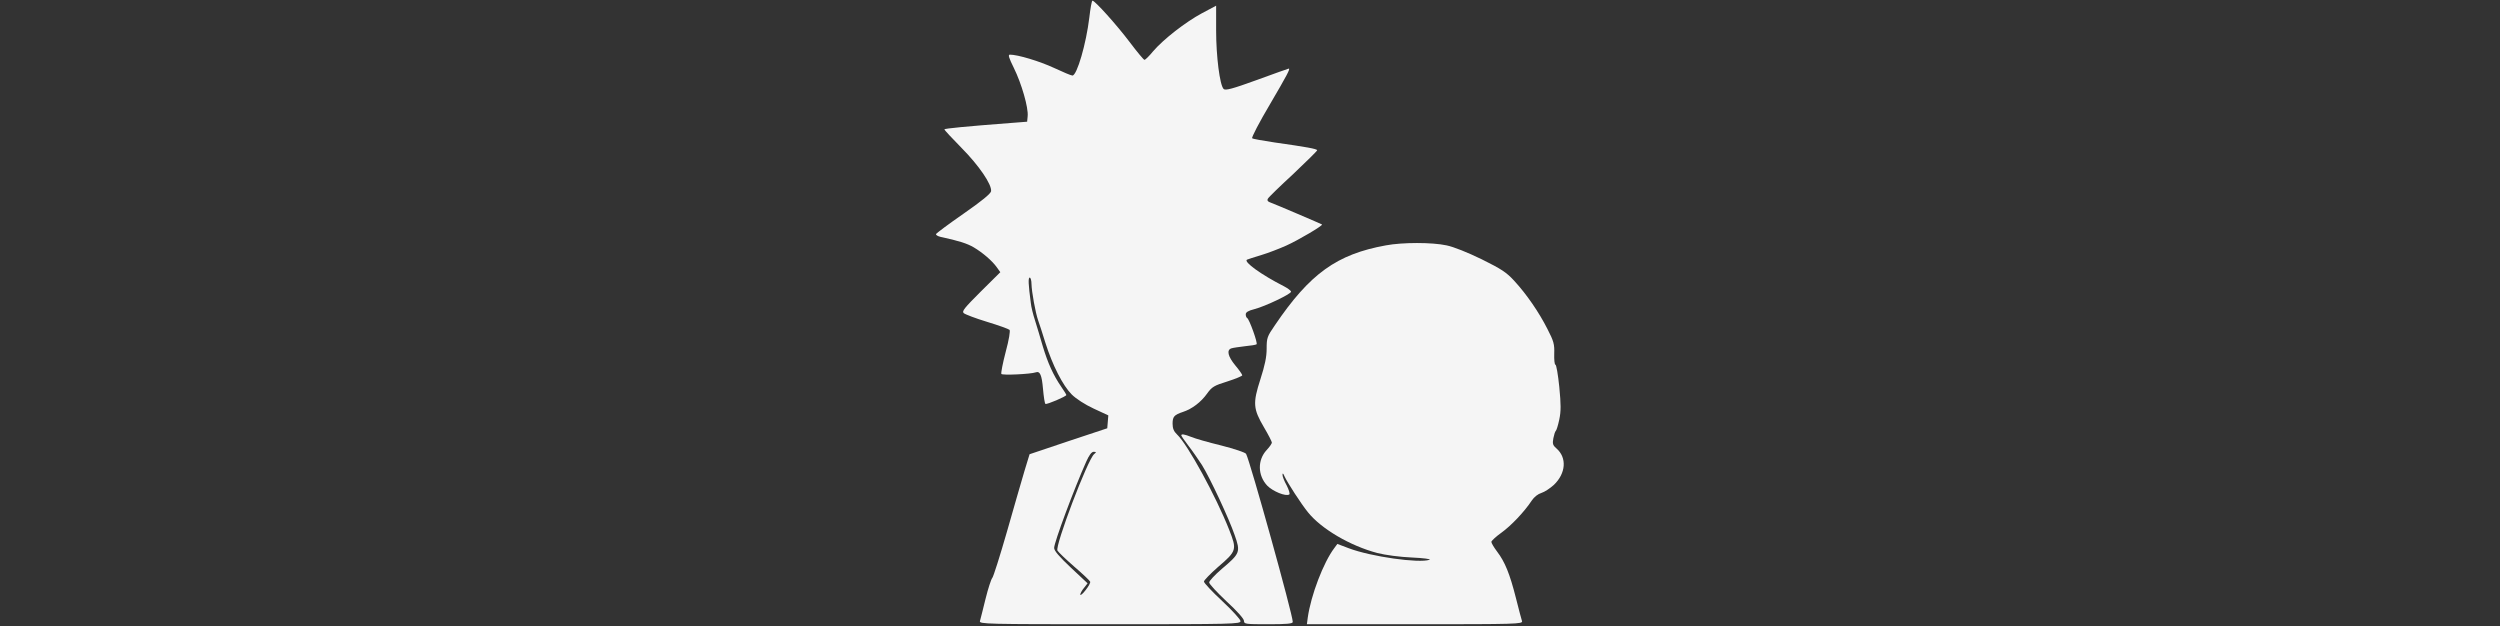 <svg width="1921" height="481" viewBox="0 0 1921 481" fill="none" xmlns="http://www.w3.org/2000/svg">
<rect x="0" y="0" width="1921" height="481" fill="#333333" stroke="none"/>
<g clip-path="url(#clip0_1_4)">
<path d="M837.037 13.483C834.628 33.559 827.534 58.053 824.054 58.053C823.117 58.053 816.693 55.376 809.867 52.163C798.892 47.077 782.161 41.991 776.004 41.991C774.398 41.991 775.201 44.401 779.083 52.297C784.972 64.209 790.325 82.814 789.656 89.238L789.255 93.521L777.209 94.458C742.142 97.135 725.679 98.741 725.679 99.41C725.679 99.945 731.568 106.236 738.796 113.597C752.314 127.249 762.218 141.838 761.549 146.924C761.281 148.798 754.456 154.419 740.402 164.19C729.025 172.087 719.522 179.18 719.255 179.85C718.987 180.519 720.459 181.456 722.601 181.991C736.922 185.07 743.079 187.077 748.165 190.022C755.125 194.171 762.352 200.328 765.966 205.414L768.643 209.161L753.652 224.018C741.071 236.599 738.93 239.143 740.536 240.615C741.607 241.552 749.637 244.63 758.471 247.307C767.304 249.984 775.067 252.795 775.737 253.464C776.406 254.133 775.335 260.959 772.792 270.328C770.517 279.028 769.044 286.657 769.446 287.326C770.115 288.531 792.199 287.46 795.813 286.122C799.159 284.917 800.498 288.128 801.434 298.703C801.97 304.86 802.773 310.08 803.308 310.346C804.379 311.017 819.37 304.591 819.37 303.52C819.37 303.12 817.63 300.308 815.488 297.231C809.331 288.263 805.182 279.028 801.301 266.179C799.427 259.487 796.616 250.519 795.278 246.102C793.805 241.686 792.333 235.663 792.065 232.718C790.192 218.531 789.924 213.311 791.262 213.311C791.932 213.311 792.601 215.586 792.601 218.263C792.735 224.286 795.679 240.347 797.687 246.102C798.49 248.244 801.033 256.141 803.308 263.502C808.796 280.768 816.693 296.294 823.519 303.12C826.731 306.331 833.691 310.883 840.383 313.96L851.626 319.18L851.225 324.132L850.823 329.086L820.976 338.989L791.129 349.027L787.247 361.742C785.106 368.836 779.083 389.85 773.729 408.588C768.375 427.192 763.289 443.253 762.486 444.056C761.683 444.859 759.274 452.087 757.266 460.251C755.259 468.282 753.385 476.045 752.983 477.25C752.314 479.525 757.668 479.659 852.697 479.659C947.859 479.659 953.213 479.525 953.213 477.25C953.213 476.045 946.922 469.085 939.159 461.858C931.396 454.63 925.105 447.938 925.105 446.867C925.105 445.93 929.924 440.978 935.679 435.892C950.402 423.311 950.536 422.508 944.513 407.115C934.341 381.284 912.524 341.398 904.493 333.903C901.95 331.494 901.013 329.218 901.013 325.606C901.013 320.117 902.218 318.78 909.044 316.503C916.004 314.228 922.83 309.009 927.515 302.451C931.262 297.231 932.868 296.294 943.174 293.082C949.465 291.074 954.551 288.931 954.551 288.397C954.551 287.728 952.142 284.248 949.197 280.768C943.442 273.808 942.371 268.856 946.253 267.651C947.457 267.25 952.142 266.58 956.559 266.045C960.975 265.644 964.991 264.974 965.526 264.573C966.731 264.037 959.905 245.032 958.299 244.362C957.763 244.095 957.228 242.89 957.228 241.552C957.228 239.946 959.102 238.741 963.92 237.536C972.218 235.395 992.027 225.892 992.027 224.152C992.027 223.349 989.484 221.475 986.406 219.869C969.274 211.169 955.354 201.131 958.165 199.525C958.7 199.257 963.652 197.651 969.006 196.045C974.36 194.439 983.06 191.093 988.413 188.683C997.649 184.534 1016.65 173.291 1015.85 172.488C1015.32 172.087 979.044 156.561 975.564 155.356C973.958 154.687 973.557 153.884 974.226 152.679C974.761 151.609 983.595 143.043 993.767 133.674C1003.81 124.171 1012.1 116.007 1012.1 115.471C1012.1 114.401 1003.8 112.928 979.312 109.448C970.478 108.11 962.715 106.771 962.18 106.236C961.511 105.701 967.668 93.922 975.832 80.137C989.083 57.517 991.626 52.699 990.287 52.699C990.02 52.699 979.044 56.58 965.928 61.399C946.788 68.359 941.568 69.697 940.23 68.359C937.285 65.414 934.474 43.33 934.474 23.521V4.381L923.633 10.137C910.918 16.963 893.92 30.213 886.023 39.448C883.078 43.062 880 46.007 879.466 46.007C878.795 46.007 873.709 39.85 867.954 32.221C858.051 19.104 841.32 0.5 839.446 0.5C838.91 0.5 837.84 6.389 837.037 13.483ZM840.784 348.893C835.832 352.775 810.536 419.563 812.543 423.043C813.213 424.247 818.968 429.735 825.392 435.357C831.951 440.978 837.438 446.198 837.706 447.001C837.974 447.804 836.368 450.749 834.092 453.559C831.951 456.37 830.077 457.842 830.077 456.905C830.077 456.102 831.281 453.693 832.888 451.819L835.698 448.206L822.849 436.16C813.882 427.727 810 423.177 810 421.035C810 416.752 825.259 375.796 834.628 354.783C836.903 349.696 838.777 347.153 840.383 347.153C842.524 347.287 842.524 347.421 840.784 348.893Z" fill="#F5F5F5"/>
<path d="M1064.84 188.55C1027.23 195.376 1006.48 210.232 979.583 249.984C973.694 258.55 973.292 259.621 973.292 267.919C973.292 274.343 971.954 280.634 968.474 291.474C962.585 309.811 962.852 314.094 971.283 328.415C974.629 334.037 977.306 339.392 977.306 340.06C977.306 340.863 975.566 343.406 973.292 345.815C966.197 353.444 966.332 365.222 973.694 373.119C977.977 377.536 988.014 381.685 990.691 379.945C991.36 379.544 990.423 376.465 988.683 372.985C986.809 369.639 985.337 365.892 985.471 364.687C985.471 363.349 986.14 363.75 986.943 365.892C989.218 370.844 999.792 387.173 1005.01 393.597C1015.32 406.446 1037.54 419.429 1058.28 424.917C1064.57 426.523 1075.68 427.995 1085.05 428.397C1093.88 428.798 1099.91 429.601 1098.43 430.137C1090.4 432.947 1053.46 427.727 1036.47 421.303L1027.63 417.957L1025.36 421.035C1016.92 432.144 1007.29 457.441 1004.88 474.573L1004.21 479.659H1087.19C1165.62 479.659 1170.17 479.525 1169.51 477.25C1169.1 476.045 1166.96 468.014 1164.82 459.448C1160.14 440.978 1156.39 431.743 1150.37 423.846C1147.96 420.634 1145.95 417.288 1145.95 416.351C1146.08 415.548 1149.43 412.335 1153.58 409.391C1161.07 404.037 1171.38 393.196 1177 384.63C1178.87 381.819 1181.82 379.544 1184.5 378.741C1186.77 378.071 1191.05 375.261 1194 372.584C1203.23 363.75 1204.17 351.704 1196.01 344.61C1193.2 342.201 1192.79 340.997 1193.6 336.714C1194.13 334.037 1194.94 331.494 1195.47 331.092C1196.01 330.691 1197.21 326.809 1198.15 322.392C1199.49 315.969 1199.49 311.017 1198.15 297.231C1197.21 287.862 1195.87 280.233 1195.2 280.233C1194.53 280.233 1194.13 276.485 1194.27 271.8C1194.53 264.439 1193.87 262.164 1189.05 252.795C1182.62 240.079 1173.12 226.16 1163.48 215.72C1157.59 209.295 1153.71 206.752 1138.59 199.257C1127.88 194.037 1116.9 189.62 1111.55 188.55C1100.44 186.14 1077.69 186.14 1064.84 188.55Z" fill="#F5F5F5"/>
<path d="M907.708 334.572C907.708 334.974 910.251 338.721 913.463 342.87C916.674 347.02 921.091 353.578 923.5 357.192C929.791 367.23 944.38 398.549 948.663 410.997C953.347 424.247 952.946 425.184 938.892 437.096C933.538 441.647 929.123 446.466 929.123 447.536C929.123 448.741 935.144 455.165 942.506 462.125C950.537 469.487 955.89 475.51 955.89 477.116C955.89 479.525 956.961 479.659 974.628 479.659C988.682 479.659 993.367 479.257 993.367 477.919C993.367 472.297 960.575 354.381 957.496 348.76C956.961 347.689 948.395 344.878 938.491 342.335C928.586 339.926 918.28 336.981 915.469 335.777C909.983 333.635 907.708 333.234 907.708 334.572Z" fill="#F5F5F5"/>
</g>
<defs>
<clipPath id="clip0_1_4">
<rect width="1920" height="480" fill="white" transform="translate(0.5 0.5)"/>
</clipPath>
</defs>
</svg>
